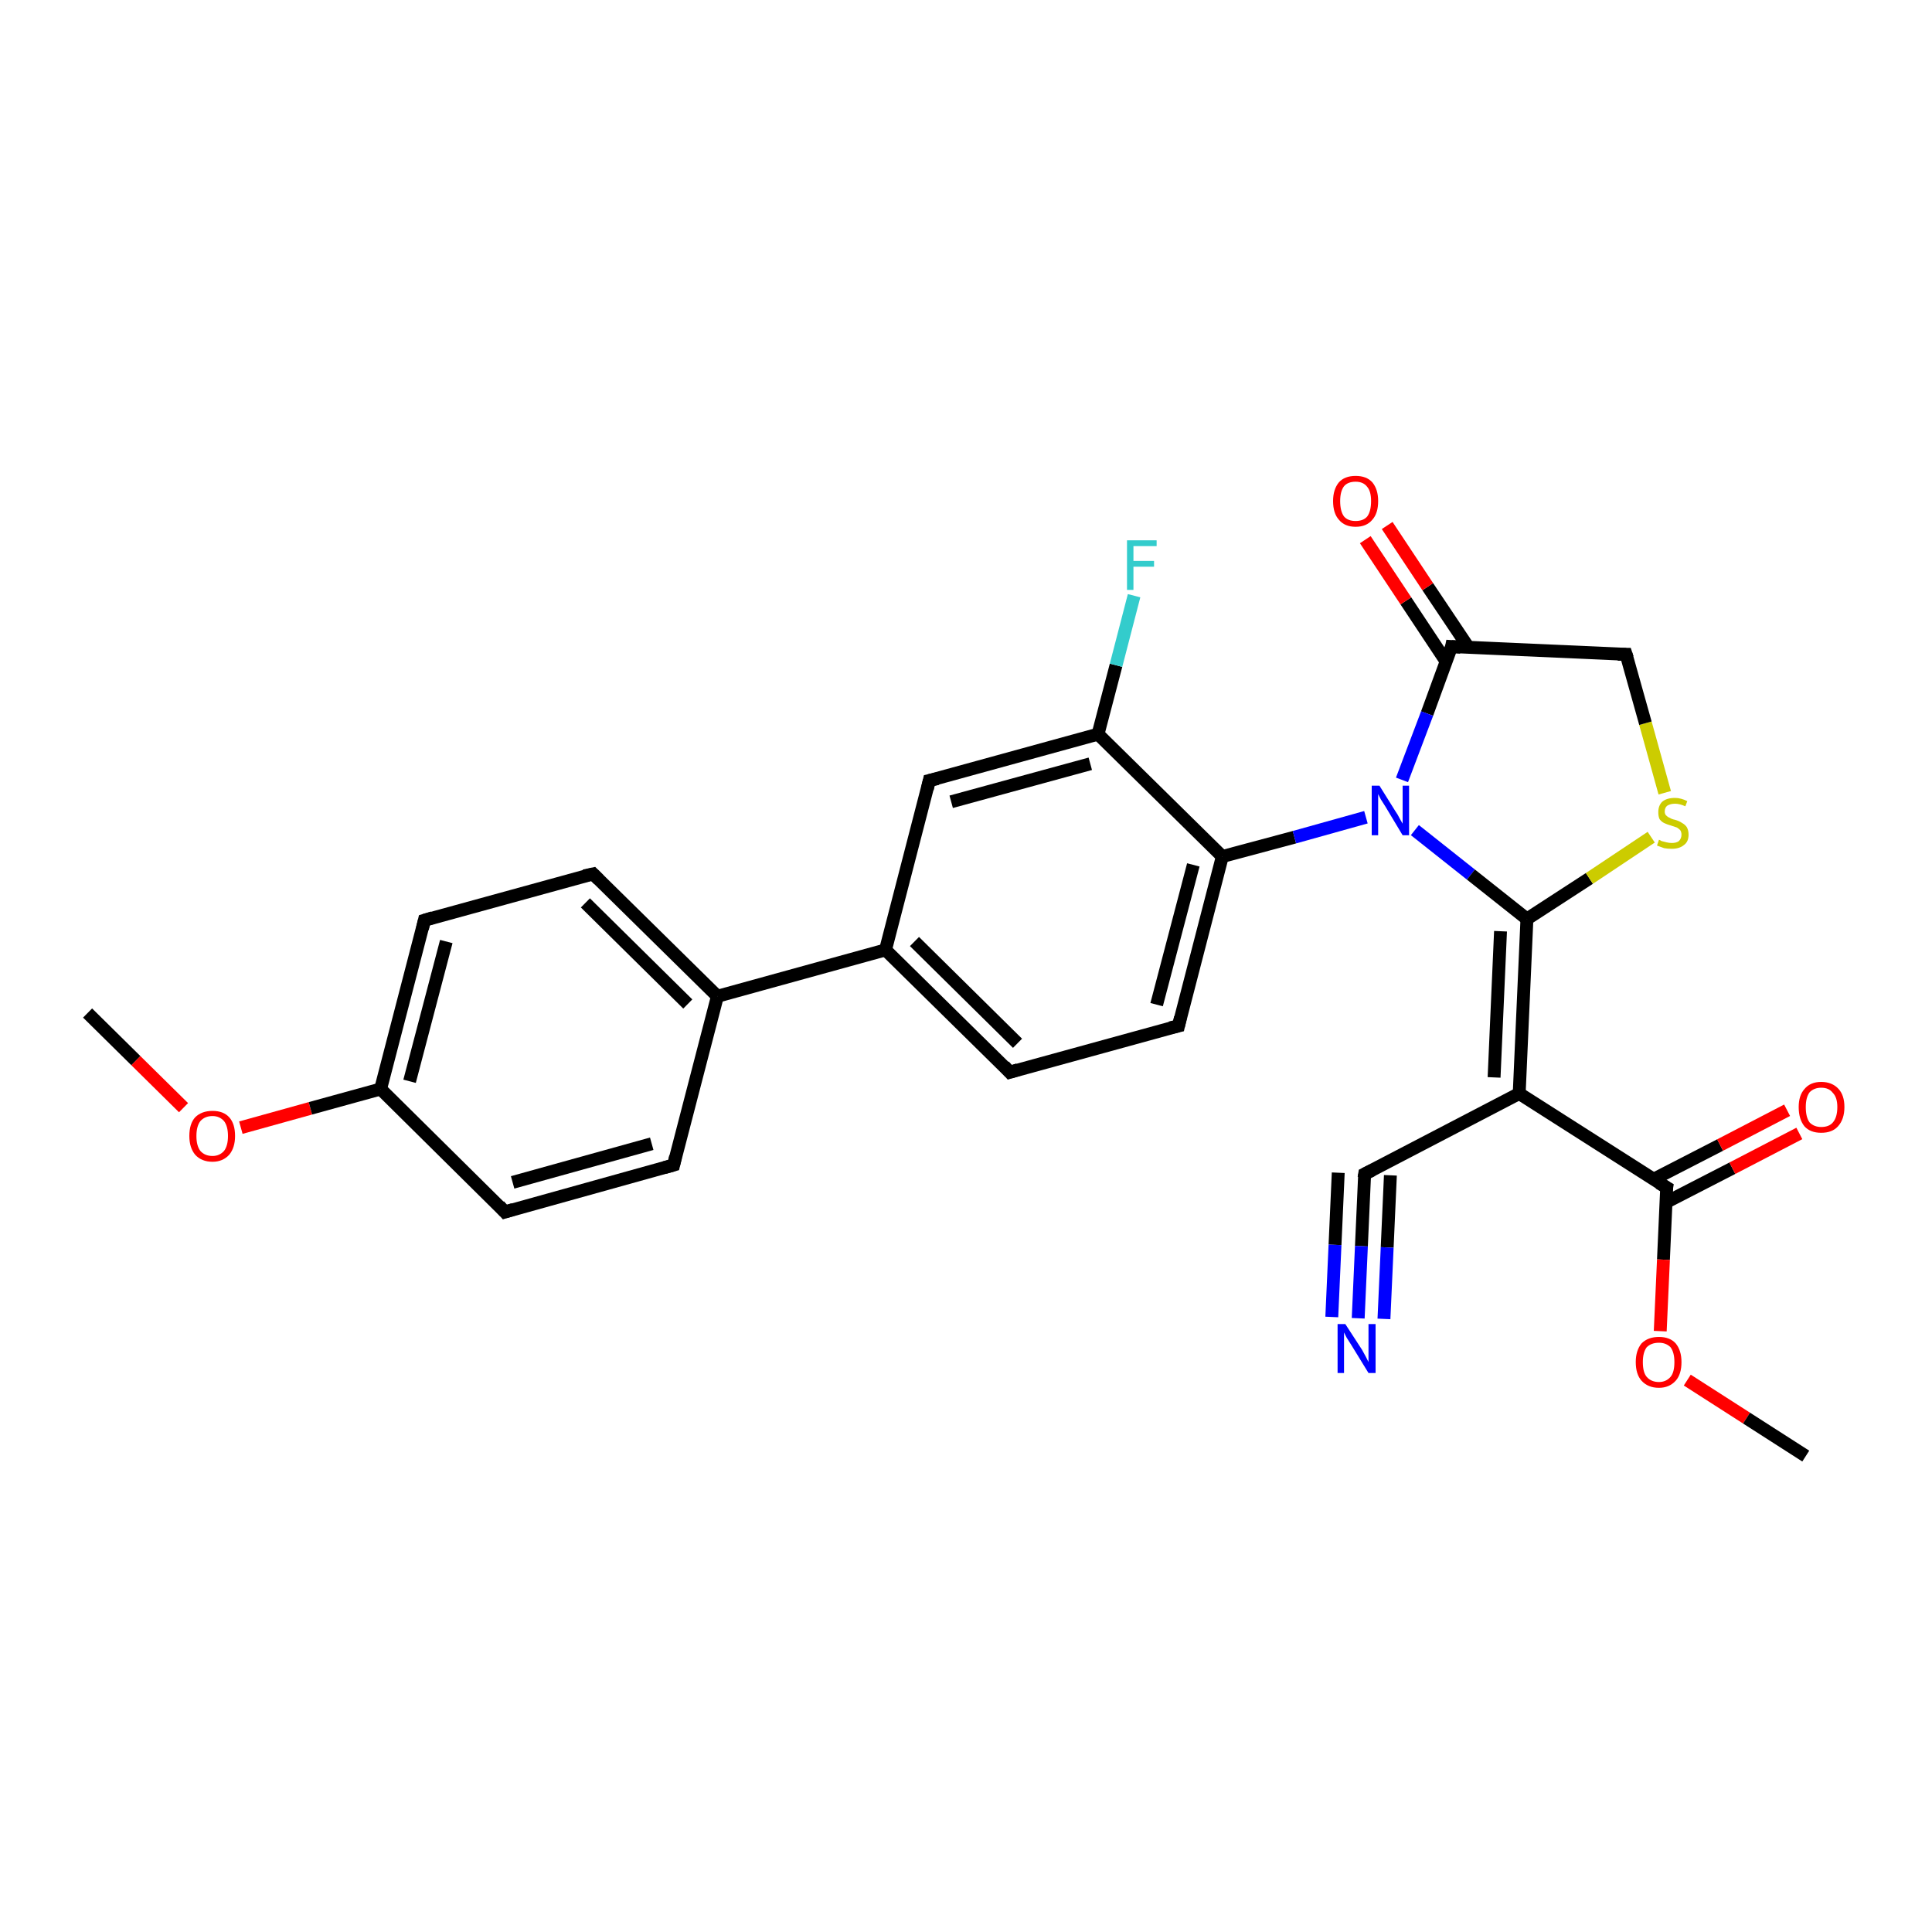 <?xml version='1.0' encoding='iso-8859-1'?>
<svg version='1.1' baseProfile='full'
              xmlns='http://www.w3.org/2000/svg'
                      xmlns:rdkit='http://www.rdkit.org/xml'
                      xmlns:xlink='http://www.w3.org/1999/xlink'
                  xml:space='preserve'
width='300px' height='300px' viewBox='0 0 300 300'>
<!-- END OF HEADER -->
<rect style='opacity:1.0;fill:#FFFFFF;stroke:none' width='300.0' height='300.0' x='0.0' y='0.0'> </rect>
<path class='bond-0 atom-0 atom-1' d='M 13.6,157.3 L 21.1,164.7' style='fill:none;fill-rule:evenodd;stroke:#000000;stroke-width:2.0px;stroke-linecap:butt;stroke-linejoin:miter;stroke-opacity:1' />
<path class='bond-0 atom-0 atom-1' d='M 21.1,164.7 L 28.5,172.0' style='fill:none;fill-rule:evenodd;stroke:#FF0000;stroke-width:2.0px;stroke-linecap:butt;stroke-linejoin:miter;stroke-opacity:1' />
<path class='bond-1 atom-1 atom-2' d='M 37.4,175.1 L 48.2,172.1' style='fill:none;fill-rule:evenodd;stroke:#FF0000;stroke-width:2.0px;stroke-linecap:butt;stroke-linejoin:miter;stroke-opacity:1' />
<path class='bond-1 atom-1 atom-2' d='M 48.2,172.1 L 59.1,169.1' style='fill:none;fill-rule:evenodd;stroke:#000000;stroke-width:2.0px;stroke-linecap:butt;stroke-linejoin:miter;stroke-opacity:1' />
<path class='bond-2 atom-2 atom-3' d='M 59.1,169.1 L 65.9,142.9' style='fill:none;fill-rule:evenodd;stroke:#000000;stroke-width:2.0px;stroke-linecap:butt;stroke-linejoin:miter;stroke-opacity:1' />
<path class='bond-2 atom-2 atom-3' d='M 63.6,167.9 L 69.3,146.2' style='fill:none;fill-rule:evenodd;stroke:#000000;stroke-width:2.0px;stroke-linecap:butt;stroke-linejoin:miter;stroke-opacity:1' />
<path class='bond-3 atom-3 atom-4' d='M 65.9,142.9 L 92.1,135.7' style='fill:none;fill-rule:evenodd;stroke:#000000;stroke-width:2.0px;stroke-linecap:butt;stroke-linejoin:miter;stroke-opacity:1' />
<path class='bond-4 atom-4 atom-5' d='M 92.1,135.7 L 111.4,154.7' style='fill:none;fill-rule:evenodd;stroke:#000000;stroke-width:2.0px;stroke-linecap:butt;stroke-linejoin:miter;stroke-opacity:1' />
<path class='bond-4 atom-4 atom-5' d='M 90.9,140.2 L 106.8,155.9' style='fill:none;fill-rule:evenodd;stroke:#000000;stroke-width:2.0px;stroke-linecap:butt;stroke-linejoin:miter;stroke-opacity:1' />
<path class='bond-5 atom-5 atom-6' d='M 111.4,154.7 L 137.5,147.5' style='fill:none;fill-rule:evenodd;stroke:#000000;stroke-width:2.0px;stroke-linecap:butt;stroke-linejoin:miter;stroke-opacity:1' />
<path class='bond-6 atom-6 atom-7' d='M 137.5,147.5 L 156.8,166.5' style='fill:none;fill-rule:evenodd;stroke:#000000;stroke-width:2.0px;stroke-linecap:butt;stroke-linejoin:miter;stroke-opacity:1' />
<path class='bond-6 atom-6 atom-7' d='M 142.0,146.2 L 158.0,162.0' style='fill:none;fill-rule:evenodd;stroke:#000000;stroke-width:2.0px;stroke-linecap:butt;stroke-linejoin:miter;stroke-opacity:1' />
<path class='bond-7 atom-7 atom-8' d='M 156.8,166.5 L 183.0,159.3' style='fill:none;fill-rule:evenodd;stroke:#000000;stroke-width:2.0px;stroke-linecap:butt;stroke-linejoin:miter;stroke-opacity:1' />
<path class='bond-8 atom-8 atom-9' d='M 183.0,159.3 L 189.8,133.0' style='fill:none;fill-rule:evenodd;stroke:#000000;stroke-width:2.0px;stroke-linecap:butt;stroke-linejoin:miter;stroke-opacity:1' />
<path class='bond-8 atom-8 atom-9' d='M 179.6,156.0 L 185.3,134.3' style='fill:none;fill-rule:evenodd;stroke:#000000;stroke-width:2.0px;stroke-linecap:butt;stroke-linejoin:miter;stroke-opacity:1' />
<path class='bond-9 atom-9 atom-10' d='M 189.8,133.0 L 170.5,114.0' style='fill:none;fill-rule:evenodd;stroke:#000000;stroke-width:2.0px;stroke-linecap:butt;stroke-linejoin:miter;stroke-opacity:1' />
<path class='bond-10 atom-10 atom-11' d='M 170.5,114.0 L 144.3,121.2' style='fill:none;fill-rule:evenodd;stroke:#000000;stroke-width:2.0px;stroke-linecap:butt;stroke-linejoin:miter;stroke-opacity:1' />
<path class='bond-10 atom-10 atom-11' d='M 169.3,118.6 L 147.7,124.5' style='fill:none;fill-rule:evenodd;stroke:#000000;stroke-width:2.0px;stroke-linecap:butt;stroke-linejoin:miter;stroke-opacity:1' />
<path class='bond-11 atom-10 atom-12' d='M 170.5,114.0 L 173.3,103.3' style='fill:none;fill-rule:evenodd;stroke:#000000;stroke-width:2.0px;stroke-linecap:butt;stroke-linejoin:miter;stroke-opacity:1' />
<path class='bond-11 atom-10 atom-12' d='M 173.3,103.3 L 176.1,92.5' style='fill:none;fill-rule:evenodd;stroke:#33CCCC;stroke-width:2.0px;stroke-linecap:butt;stroke-linejoin:miter;stroke-opacity:1' />
<path class='bond-12 atom-9 atom-13' d='M 189.8,133.0 L 201.0,130.0' style='fill:none;fill-rule:evenodd;stroke:#000000;stroke-width:2.0px;stroke-linecap:butt;stroke-linejoin:miter;stroke-opacity:1' />
<path class='bond-12 atom-9 atom-13' d='M 201.0,130.0 L 212.1,126.9' style='fill:none;fill-rule:evenodd;stroke:#0000FF;stroke-width:2.0px;stroke-linecap:butt;stroke-linejoin:miter;stroke-opacity:1' />
<path class='bond-13 atom-13 atom-14' d='M 219.7,128.9 L 228.4,135.8' style='fill:none;fill-rule:evenodd;stroke:#0000FF;stroke-width:2.0px;stroke-linecap:butt;stroke-linejoin:miter;stroke-opacity:1' />
<path class='bond-13 atom-13 atom-14' d='M 228.4,135.8 L 237.1,142.7' style='fill:none;fill-rule:evenodd;stroke:#000000;stroke-width:2.0px;stroke-linecap:butt;stroke-linejoin:miter;stroke-opacity:1' />
<path class='bond-14 atom-14 atom-15' d='M 237.1,142.7 L 246.8,136.4' style='fill:none;fill-rule:evenodd;stroke:#000000;stroke-width:2.0px;stroke-linecap:butt;stroke-linejoin:miter;stroke-opacity:1' />
<path class='bond-14 atom-14 atom-15' d='M 246.8,136.4 L 256.4,130.0' style='fill:none;fill-rule:evenodd;stroke:#CCCC00;stroke-width:2.0px;stroke-linecap:butt;stroke-linejoin:miter;stroke-opacity:1' />
<path class='bond-15 atom-15 atom-16' d='M 258.5,123.1 L 255.5,112.3' style='fill:none;fill-rule:evenodd;stroke:#CCCC00;stroke-width:2.0px;stroke-linecap:butt;stroke-linejoin:miter;stroke-opacity:1' />
<path class='bond-15 atom-15 atom-16' d='M 255.5,112.3 L 252.5,101.6' style='fill:none;fill-rule:evenodd;stroke:#000000;stroke-width:2.0px;stroke-linecap:butt;stroke-linejoin:miter;stroke-opacity:1' />
<path class='bond-16 atom-16 atom-17' d='M 252.5,101.6 L 225.4,100.4' style='fill:none;fill-rule:evenodd;stroke:#000000;stroke-width:2.0px;stroke-linecap:butt;stroke-linejoin:miter;stroke-opacity:1' />
<path class='bond-17 atom-17 atom-18' d='M 228.0,100.5 L 221.7,91.1' style='fill:none;fill-rule:evenodd;stroke:#000000;stroke-width:2.0px;stroke-linecap:butt;stroke-linejoin:miter;stroke-opacity:1' />
<path class='bond-17 atom-17 atom-18' d='M 221.7,91.1 L 215.4,81.6' style='fill:none;fill-rule:evenodd;stroke:#FF0000;stroke-width:2.0px;stroke-linecap:butt;stroke-linejoin:miter;stroke-opacity:1' />
<path class='bond-17 atom-17 atom-18' d='M 224.6,102.8 L 218.3,93.3' style='fill:none;fill-rule:evenodd;stroke:#000000;stroke-width:2.0px;stroke-linecap:butt;stroke-linejoin:miter;stroke-opacity:1' />
<path class='bond-17 atom-17 atom-18' d='M 218.3,93.3 L 212.0,83.8' style='fill:none;fill-rule:evenodd;stroke:#FF0000;stroke-width:2.0px;stroke-linecap:butt;stroke-linejoin:miter;stroke-opacity:1' />
<path class='bond-18 atom-14 atom-19' d='M 237.1,142.7 L 235.9,169.8' style='fill:none;fill-rule:evenodd;stroke:#000000;stroke-width:2.0px;stroke-linecap:butt;stroke-linejoin:miter;stroke-opacity:1' />
<path class='bond-18 atom-14 atom-19' d='M 233.0,144.6 L 232.0,167.3' style='fill:none;fill-rule:evenodd;stroke:#000000;stroke-width:2.0px;stroke-linecap:butt;stroke-linejoin:miter;stroke-opacity:1' />
<path class='bond-19 atom-19 atom-20' d='M 235.9,169.8 L 258.8,184.4' style='fill:none;fill-rule:evenodd;stroke:#000000;stroke-width:2.0px;stroke-linecap:butt;stroke-linejoin:miter;stroke-opacity:1' />
<path class='bond-20 atom-20 atom-21' d='M 258.7,186.7 L 269.0,181.4' style='fill:none;fill-rule:evenodd;stroke:#000000;stroke-width:2.0px;stroke-linecap:butt;stroke-linejoin:miter;stroke-opacity:1' />
<path class='bond-20 atom-20 atom-21' d='M 269.0,181.4 L 279.4,176.0' style='fill:none;fill-rule:evenodd;stroke:#FF0000;stroke-width:2.0px;stroke-linecap:butt;stroke-linejoin:miter;stroke-opacity:1' />
<path class='bond-20 atom-20 atom-21' d='M 256.8,183.1 L 267.1,177.8' style='fill:none;fill-rule:evenodd;stroke:#000000;stroke-width:2.0px;stroke-linecap:butt;stroke-linejoin:miter;stroke-opacity:1' />
<path class='bond-20 atom-20 atom-21' d='M 267.1,177.8 L 277.5,172.4' style='fill:none;fill-rule:evenodd;stroke:#FF0000;stroke-width:2.0px;stroke-linecap:butt;stroke-linejoin:miter;stroke-opacity:1' />
<path class='bond-21 atom-20 atom-22' d='M 258.8,184.4 L 258.3,195.6' style='fill:none;fill-rule:evenodd;stroke:#000000;stroke-width:2.0px;stroke-linecap:butt;stroke-linejoin:miter;stroke-opacity:1' />
<path class='bond-21 atom-20 atom-22' d='M 258.3,195.6 L 257.8,206.7' style='fill:none;fill-rule:evenodd;stroke:#FF0000;stroke-width:2.0px;stroke-linecap:butt;stroke-linejoin:miter;stroke-opacity:1' />
<path class='bond-22 atom-22 atom-23' d='M 262.0,214.3 L 271.2,220.2' style='fill:none;fill-rule:evenodd;stroke:#FF0000;stroke-width:2.0px;stroke-linecap:butt;stroke-linejoin:miter;stroke-opacity:1' />
<path class='bond-22 atom-22 atom-23' d='M 271.2,220.2 L 280.4,226.1' style='fill:none;fill-rule:evenodd;stroke:#000000;stroke-width:2.0px;stroke-linecap:butt;stroke-linejoin:miter;stroke-opacity:1' />
<path class='bond-23 atom-19 atom-24' d='M 235.9,169.8 L 211.9,182.3' style='fill:none;fill-rule:evenodd;stroke:#000000;stroke-width:2.0px;stroke-linecap:butt;stroke-linejoin:miter;stroke-opacity:1' />
<path class='bond-24 atom-24 atom-25' d='M 211.9,182.3 L 211.4,193.5' style='fill:none;fill-rule:evenodd;stroke:#000000;stroke-width:2.0px;stroke-linecap:butt;stroke-linejoin:miter;stroke-opacity:1' />
<path class='bond-24 atom-24 atom-25' d='M 211.4,193.5 L 210.9,204.7' style='fill:none;fill-rule:evenodd;stroke:#0000FF;stroke-width:2.0px;stroke-linecap:butt;stroke-linejoin:miter;stroke-opacity:1' />
<path class='bond-24 atom-24 atom-25' d='M 215.9,182.5 L 215.4,193.7' style='fill:none;fill-rule:evenodd;stroke:#000000;stroke-width:2.0px;stroke-linecap:butt;stroke-linejoin:miter;stroke-opacity:1' />
<path class='bond-24 atom-24 atom-25' d='M 215.4,193.7 L 214.9,204.8' style='fill:none;fill-rule:evenodd;stroke:#0000FF;stroke-width:2.0px;stroke-linecap:butt;stroke-linejoin:miter;stroke-opacity:1' />
<path class='bond-24 atom-24 atom-25' d='M 207.8,182.1 L 207.3,193.3' style='fill:none;fill-rule:evenodd;stroke:#000000;stroke-width:2.0px;stroke-linecap:butt;stroke-linejoin:miter;stroke-opacity:1' />
<path class='bond-24 atom-24 atom-25' d='M 207.3,193.3 L 206.8,204.5' style='fill:none;fill-rule:evenodd;stroke:#0000FF;stroke-width:2.0px;stroke-linecap:butt;stroke-linejoin:miter;stroke-opacity:1' />
<path class='bond-25 atom-5 atom-26' d='M 111.4,154.7 L 104.6,180.9' style='fill:none;fill-rule:evenodd;stroke:#000000;stroke-width:2.0px;stroke-linecap:butt;stroke-linejoin:miter;stroke-opacity:1' />
<path class='bond-26 atom-26 atom-27' d='M 104.6,180.9 L 78.4,188.2' style='fill:none;fill-rule:evenodd;stroke:#000000;stroke-width:2.0px;stroke-linecap:butt;stroke-linejoin:miter;stroke-opacity:1' />
<path class='bond-26 atom-26 atom-27' d='M 101.2,177.6 L 79.6,183.6' style='fill:none;fill-rule:evenodd;stroke:#000000;stroke-width:2.0px;stroke-linecap:butt;stroke-linejoin:miter;stroke-opacity:1' />
<path class='bond-27 atom-11 atom-6' d='M 144.3,121.2 L 137.5,147.5' style='fill:none;fill-rule:evenodd;stroke:#000000;stroke-width:2.0px;stroke-linecap:butt;stroke-linejoin:miter;stroke-opacity:1' />
<path class='bond-28 atom-17 atom-13' d='M 225.4,100.4 L 221.6,110.8' style='fill:none;fill-rule:evenodd;stroke:#000000;stroke-width:2.0px;stroke-linecap:butt;stroke-linejoin:miter;stroke-opacity:1' />
<path class='bond-28 atom-17 atom-13' d='M 221.6,110.8 L 217.7,121.1' style='fill:none;fill-rule:evenodd;stroke:#0000FF;stroke-width:2.0px;stroke-linecap:butt;stroke-linejoin:miter;stroke-opacity:1' />
<path class='bond-29 atom-27 atom-2' d='M 78.4,188.2 L 59.1,169.1' style='fill:none;fill-rule:evenodd;stroke:#000000;stroke-width:2.0px;stroke-linecap:butt;stroke-linejoin:miter;stroke-opacity:1' />
<path d='M 65.6,144.2 L 65.9,142.9 L 67.2,142.5' style='fill:none;stroke:#000000;stroke-width:2.0px;stroke-linecap:butt;stroke-linejoin:miter;stroke-opacity:1;' />
<path d='M 90.7,136.0 L 92.1,135.7 L 93.0,136.6' style='fill:none;stroke:#000000;stroke-width:2.0px;stroke-linecap:butt;stroke-linejoin:miter;stroke-opacity:1;' />
<path d='M 155.9,165.5 L 156.8,166.5 L 158.1,166.1' style='fill:none;stroke:#000000;stroke-width:2.0px;stroke-linecap:butt;stroke-linejoin:miter;stroke-opacity:1;' />
<path d='M 181.7,159.6 L 183.0,159.3 L 183.3,158.0' style='fill:none;stroke:#000000;stroke-width:2.0px;stroke-linecap:butt;stroke-linejoin:miter;stroke-opacity:1;' />
<path d='M 145.6,120.9 L 144.3,121.2 L 144.0,122.5' style='fill:none;stroke:#000000;stroke-width:2.0px;stroke-linecap:butt;stroke-linejoin:miter;stroke-opacity:1;' />
<path d='M 252.7,102.2 L 252.5,101.6 L 251.2,101.6' style='fill:none;stroke:#000000;stroke-width:2.0px;stroke-linecap:butt;stroke-linejoin:miter;stroke-opacity:1;' />
<path d='M 226.8,100.5 L 225.4,100.4 L 225.3,100.9' style='fill:none;stroke:#000000;stroke-width:2.0px;stroke-linecap:butt;stroke-linejoin:miter;stroke-opacity:1;' />
<path d='M 257.6,183.7 L 258.8,184.4 L 258.7,185.0' style='fill:none;stroke:#000000;stroke-width:2.0px;stroke-linecap:butt;stroke-linejoin:miter;stroke-opacity:1;' />
<path d='M 213.1,181.7 L 211.9,182.3 L 211.8,182.9' style='fill:none;stroke:#000000;stroke-width:2.0px;stroke-linecap:butt;stroke-linejoin:miter;stroke-opacity:1;' />
<path d='M 104.9,179.6 L 104.6,180.9 L 103.2,181.3' style='fill:none;stroke:#000000;stroke-width:2.0px;stroke-linecap:butt;stroke-linejoin:miter;stroke-opacity:1;' />
<path d='M 79.7,187.8 L 78.4,188.2 L 77.5,187.2' style='fill:none;stroke:#000000;stroke-width:2.0px;stroke-linecap:butt;stroke-linejoin:miter;stroke-opacity:1;' />
<path class='atom-1' d='M 29.4 176.4
Q 29.4 174.5, 30.3 173.5
Q 31.3 172.5, 33.0 172.5
Q 34.7 172.5, 35.6 173.5
Q 36.5 174.5, 36.5 176.4
Q 36.5 178.2, 35.6 179.3
Q 34.6 180.4, 33.0 180.4
Q 31.3 180.4, 30.3 179.3
Q 29.4 178.2, 29.4 176.4
M 33.0 179.5
Q 34.1 179.5, 34.8 178.7
Q 35.4 177.9, 35.4 176.4
Q 35.4 174.9, 34.8 174.1
Q 34.1 173.3, 33.0 173.3
Q 31.8 173.3, 31.1 174.1
Q 30.5 174.9, 30.5 176.4
Q 30.5 177.9, 31.1 178.7
Q 31.8 179.5, 33.0 179.5
' fill='#FF0000'/>
<path class='atom-12' d='M 175.0 83.9
L 179.6 83.9
L 179.6 84.8
L 176.0 84.8
L 176.0 87.1
L 179.2 87.1
L 179.2 88.0
L 176.0 88.0
L 176.0 91.6
L 175.0 91.6
L 175.0 83.9
' fill='#33CCCC'/>
<path class='atom-13' d='M 214.2 122.0
L 216.7 126.0
Q 217.0 126.4, 217.4 127.2
Q 217.8 127.9, 217.8 127.9
L 217.8 122.0
L 218.8 122.0
L 218.8 129.7
L 217.8 129.7
L 215.1 125.2
Q 214.8 124.7, 214.4 124.1
Q 214.1 123.5, 214.0 123.3
L 214.0 129.7
L 213.0 129.7
L 213.0 122.0
L 214.2 122.0
' fill='#0000FF'/>
<path class='atom-15' d='M 257.6 130.4
Q 257.7 130.4, 258.0 130.6
Q 258.4 130.7, 258.8 130.8
Q 259.2 130.9, 259.6 130.9
Q 260.3 130.9, 260.7 130.6
Q 261.1 130.2, 261.1 129.6
Q 261.1 129.2, 260.9 128.9
Q 260.7 128.7, 260.4 128.5
Q 260.1 128.4, 259.5 128.2
Q 258.8 128.0, 258.4 127.8
Q 258.0 127.6, 257.7 127.2
Q 257.5 126.8, 257.5 126.1
Q 257.5 125.1, 258.1 124.5
Q 258.8 123.9, 260.1 123.9
Q 261.0 123.9, 262.0 124.4
L 261.7 125.2
Q 260.8 124.8, 260.1 124.8
Q 259.4 124.8, 258.9 125.1
Q 258.5 125.4, 258.5 126.0
Q 258.5 126.4, 258.7 126.6
Q 259.0 126.9, 259.3 127.0
Q 259.6 127.2, 260.1 127.3
Q 260.8 127.5, 261.2 127.8
Q 261.6 128.0, 261.9 128.4
Q 262.2 128.9, 262.2 129.6
Q 262.2 130.7, 261.5 131.2
Q 260.8 131.8, 259.6 131.8
Q 258.9 131.8, 258.4 131.7
Q 257.9 131.5, 257.3 131.3
L 257.6 130.4
' fill='#CCCC00'/>
<path class='atom-18' d='M 207.0 77.8
Q 207.0 76.0, 207.9 74.9
Q 208.8 73.9, 210.5 73.9
Q 212.2 73.9, 213.1 74.9
Q 214.0 76.0, 214.0 77.8
Q 214.0 79.7, 213.1 80.7
Q 212.2 81.8, 210.5 81.8
Q 208.8 81.8, 207.9 80.7
Q 207.0 79.7, 207.0 77.8
M 210.5 80.9
Q 211.7 80.9, 212.3 80.2
Q 212.9 79.4, 212.9 77.8
Q 212.9 76.3, 212.3 75.6
Q 211.7 74.8, 210.5 74.8
Q 209.3 74.8, 208.7 75.5
Q 208.1 76.3, 208.1 77.8
Q 208.1 79.4, 208.7 80.2
Q 209.3 80.9, 210.5 80.9
' fill='#FF0000'/>
<path class='atom-21' d='M 279.3 171.9
Q 279.3 170.1, 280.2 169.1
Q 281.1 168.0, 282.8 168.0
Q 284.5 168.0, 285.5 169.1
Q 286.4 170.1, 286.4 171.9
Q 286.4 173.8, 285.4 174.9
Q 284.5 175.9, 282.8 175.9
Q 281.1 175.9, 280.2 174.9
Q 279.3 173.8, 279.3 171.9
M 282.8 175.0
Q 284.0 175.0, 284.6 174.3
Q 285.3 173.5, 285.3 171.9
Q 285.3 170.4, 284.6 169.7
Q 284.0 168.9, 282.8 168.9
Q 281.7 168.9, 281.0 169.6
Q 280.4 170.4, 280.4 171.9
Q 280.4 173.5, 281.0 174.3
Q 281.7 175.0, 282.8 175.0
' fill='#FF0000'/>
<path class='atom-22' d='M 254.0 211.5
Q 254.0 209.7, 254.9 208.6
Q 255.9 207.6, 257.6 207.6
Q 259.3 207.6, 260.2 208.6
Q 261.1 209.7, 261.1 211.5
Q 261.1 213.4, 260.2 214.4
Q 259.2 215.5, 257.6 215.5
Q 255.9 215.5, 254.9 214.4
Q 254.0 213.4, 254.0 211.5
M 257.6 214.6
Q 258.7 214.6, 259.4 213.8
Q 260.0 213.1, 260.0 211.5
Q 260.0 210.0, 259.4 209.2
Q 258.7 208.5, 257.6 208.5
Q 256.4 208.5, 255.7 209.2
Q 255.1 210.0, 255.1 211.5
Q 255.1 213.1, 255.7 213.8
Q 256.4 214.6, 257.6 214.6
' fill='#FF0000'/>
<path class='atom-25' d='M 208.9 205.6
L 211.5 209.6
Q 211.7 210.0, 212.1 210.7
Q 212.5 211.5, 212.5 211.5
L 212.5 205.6
L 213.6 205.6
L 213.6 213.2
L 212.5 213.2
L 209.8 208.8
Q 209.5 208.3, 209.1 207.7
Q 208.8 207.1, 208.7 206.9
L 208.7 213.2
L 207.7 213.2
L 207.7 205.6
L 208.9 205.6
' fill='#0000FF'/>
</svg>
